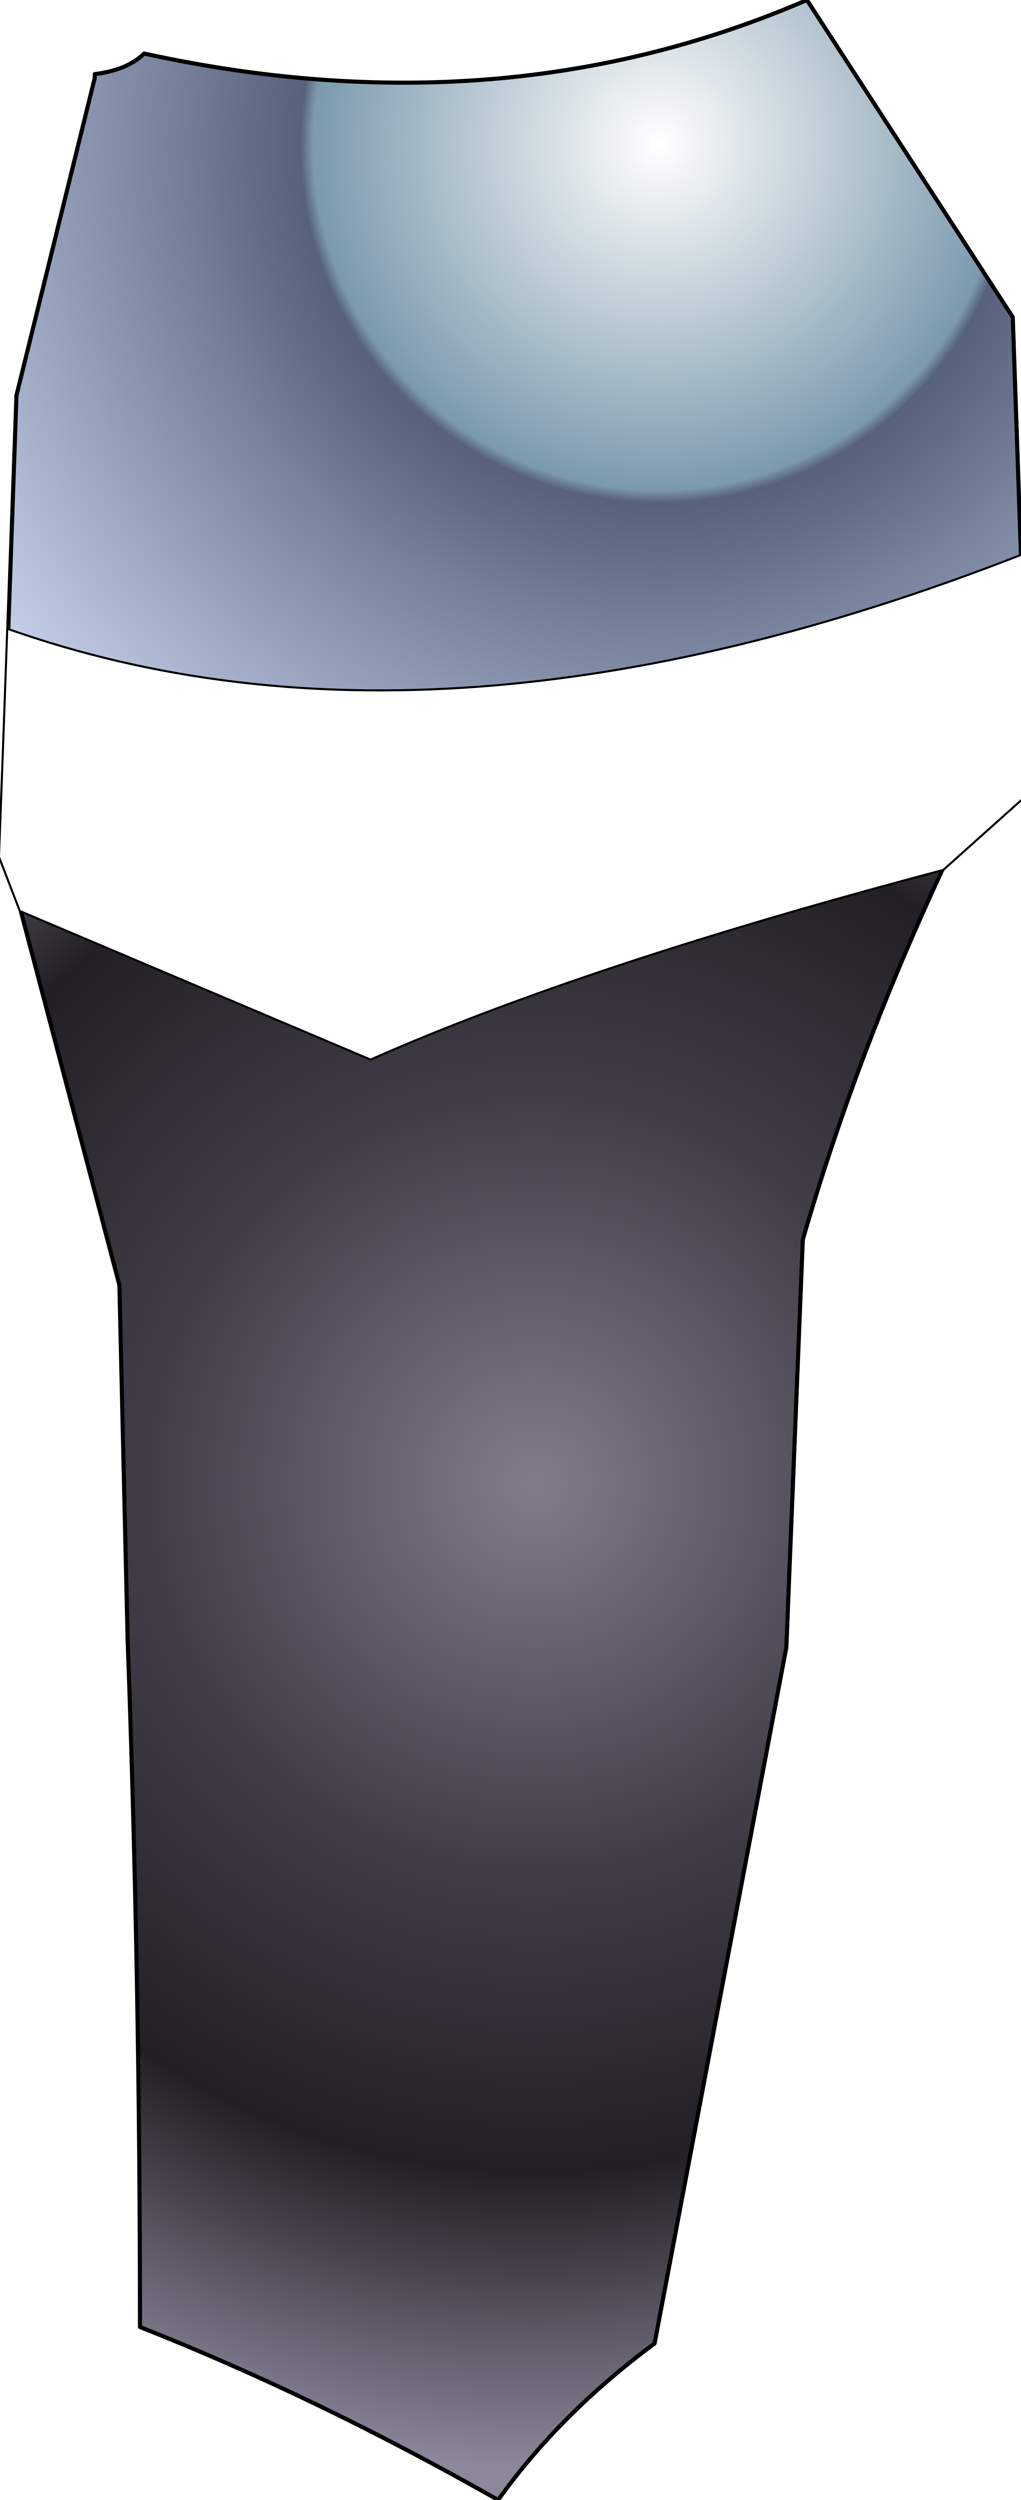<?xml version="1.0" encoding="UTF-8" standalone="no"?>
<svg xmlns:ffdec="https://www.free-decompiler.com/flash" xmlns:xlink="http://www.w3.org/1999/xlink" ffdec:objectType="frame" height="60.7px" width="24.8px" xmlns="http://www.w3.org/2000/svg">
  <g transform="matrix(2.0, 0.0, 0.0, 2.0, 12.2, 30.3)">
    <use ffdec:characterId="1483" height="30.35" transform="matrix(1.0, 0.0, 0.0, 1.0, -6.1, -15.15)" width="12.4" xlink:href="#shape0"/>
    <filter id="filter0">
      <feColorMatrix in="SourceGraphic" result="filterResult0" type="matrix" values="0 0 0 0 1.0,0 0 0 0 0.8,0 0 0 0 0.0,0 0 0 1 0"/>
      <feConvolveMatrix divisor="25.0" in="filterResult0" kernelMatrix="1 1 1 1 1 1 1 1 1 1 1 1 1 1 1 1 1 1 1 1 1 1 1 1 1" order="5 5" result="filterResult1"/>
      <feComposite in="SourceGraphic" in2="filterResult1" operator="over" result="filterResult2"/>
    </filter>
    <use ffdec:characterId="941" filter="url(#filter0)" height="6.1" transform="matrix(1.0, 0.0, 0.0, 1.0, -6.1, -8.4)" width="12.4" xlink:href="#sprite0"/>
  </g>
  <defs>
    <g id="shape0" transform="matrix(1.0, 0.0, 0.0, 1.0, 6.1, 15.15)">
      <path d="M5.35 -4.6 Q4.3 -2.35 3.65 -0.1 L3.45 4.85 1.85 13.3 Q0.7 14.15 -0.05 15.2 -2.25 13.95 -4.4 13.1 -4.4 8.85 -4.55 4.75 L-4.65 0.45 -5.85 -4.1 -1.6 -2.3 Q1.0 -3.45 5.35 -4.6" fill="url(#gradient0)" fill-rule="evenodd" stroke="none"/>
      <path d="M-6.0 -7.5 L-5.9 -10.35 -4.95 -14.2 -4.95 -14.25 Q-4.55 -14.3 -4.35 -14.5 0.0 -13.55 3.7 -15.15 L6.2 -11.3 6.3 -8.4 Q-0.75 -5.65 -6.0 -7.5" fill="url(#gradient1)" fill-rule="evenodd" stroke="none"/>
      <path d="M5.35 -4.6 Q4.3 -2.35 3.65 -0.1 L3.45 4.85 1.85 13.3 Q0.7 14.15 -0.05 15.2 -2.25 13.95 -4.4 13.1 -4.4 8.85 -4.55 4.75 L-4.65 0.45 -5.85 -4.1 -6.1 -4.75 -6.05 -6.1 -6.0 -7.5 -5.9 -10.35 -4.95 -14.2 -4.95 -14.25 Q-4.55 -14.3 -4.35 -14.5 0.0 -13.55 3.7 -15.15 L6.2 -11.3 6.3 -8.4 6.3 -7.1 6.3 -5.45 5.35 -4.6 Q1.0 -3.45 -1.6 -2.3 L-5.85 -4.1 M6.3 -8.4 Q-0.75 -5.65 -6.0 -7.5" fill="none" stroke="#000000" stroke-linecap="round" stroke-linejoin="round" stroke-width="0.05"/>
    </g>
    <radialGradient cx="0" cy="0" gradientTransform="matrix(0.015, 0.0, 0.0, 0.015, 0.4, 2.85)" gradientUnits="userSpaceOnUse" id="gradient0" r="819.2" spreadMethod="pad">
      <stop offset="0.0" stop-color="#817d8a"/>
      <stop offset="0.38" stop-color="#413e4a"/>
      <stop offset="0.682" stop-color="#221f25"/>
      <stop offset="0.973" stop-color="#8c879a"/>
    </radialGradient>
    <radialGradient cx="0" cy="0" gradientTransform="matrix(0.012, 0.0, 0.0, 0.012, 1.9, -13.4)" gradientUnits="userSpaceOnUse" id="gradient1" r="819.2" spreadMethod="pad">
      <stop offset="0.0" stop-color="#ffffff"/>
      <stop offset="0.427" stop-color="#7c9aad"/>
      <stop offset="0.443" stop-color="#58607c"/>
      <stop offset="0.647" stop-color="#7e8aa3"/>
      <stop offset="1.0" stop-color="#c2cde7"/>
    </radialGradient>
    <g id="sprite0" transform="matrix(1.0, 0.0, 0.0, 1.0, 6.2, 3.05)">
      <use ffdec:characterId="940" height="6.1" transform="matrix(1.0, 0.0, 0.0, 1.0, -6.2, -3.05)" width="12.4" xlink:href="#shape1"/>
    </g>
    <g id="shape1" transform="matrix(1.0, 0.0, 0.0, 1.0, 6.2, 3.05)">
      <path d="M6.2 -1.75 L6.2 -0.1 5.25 0.75 Q0.9 1.9 -1.7 3.05 L-5.95 1.25 -6.2 0.6 -6.15 -0.75 -6.1 -2.15 Q-0.85 -0.3 6.2 -3.05 L6.2 -1.75" fill="#ffffff" fill-rule="evenodd" stroke="none"/>
    </g>
  </defs>
</svg>
